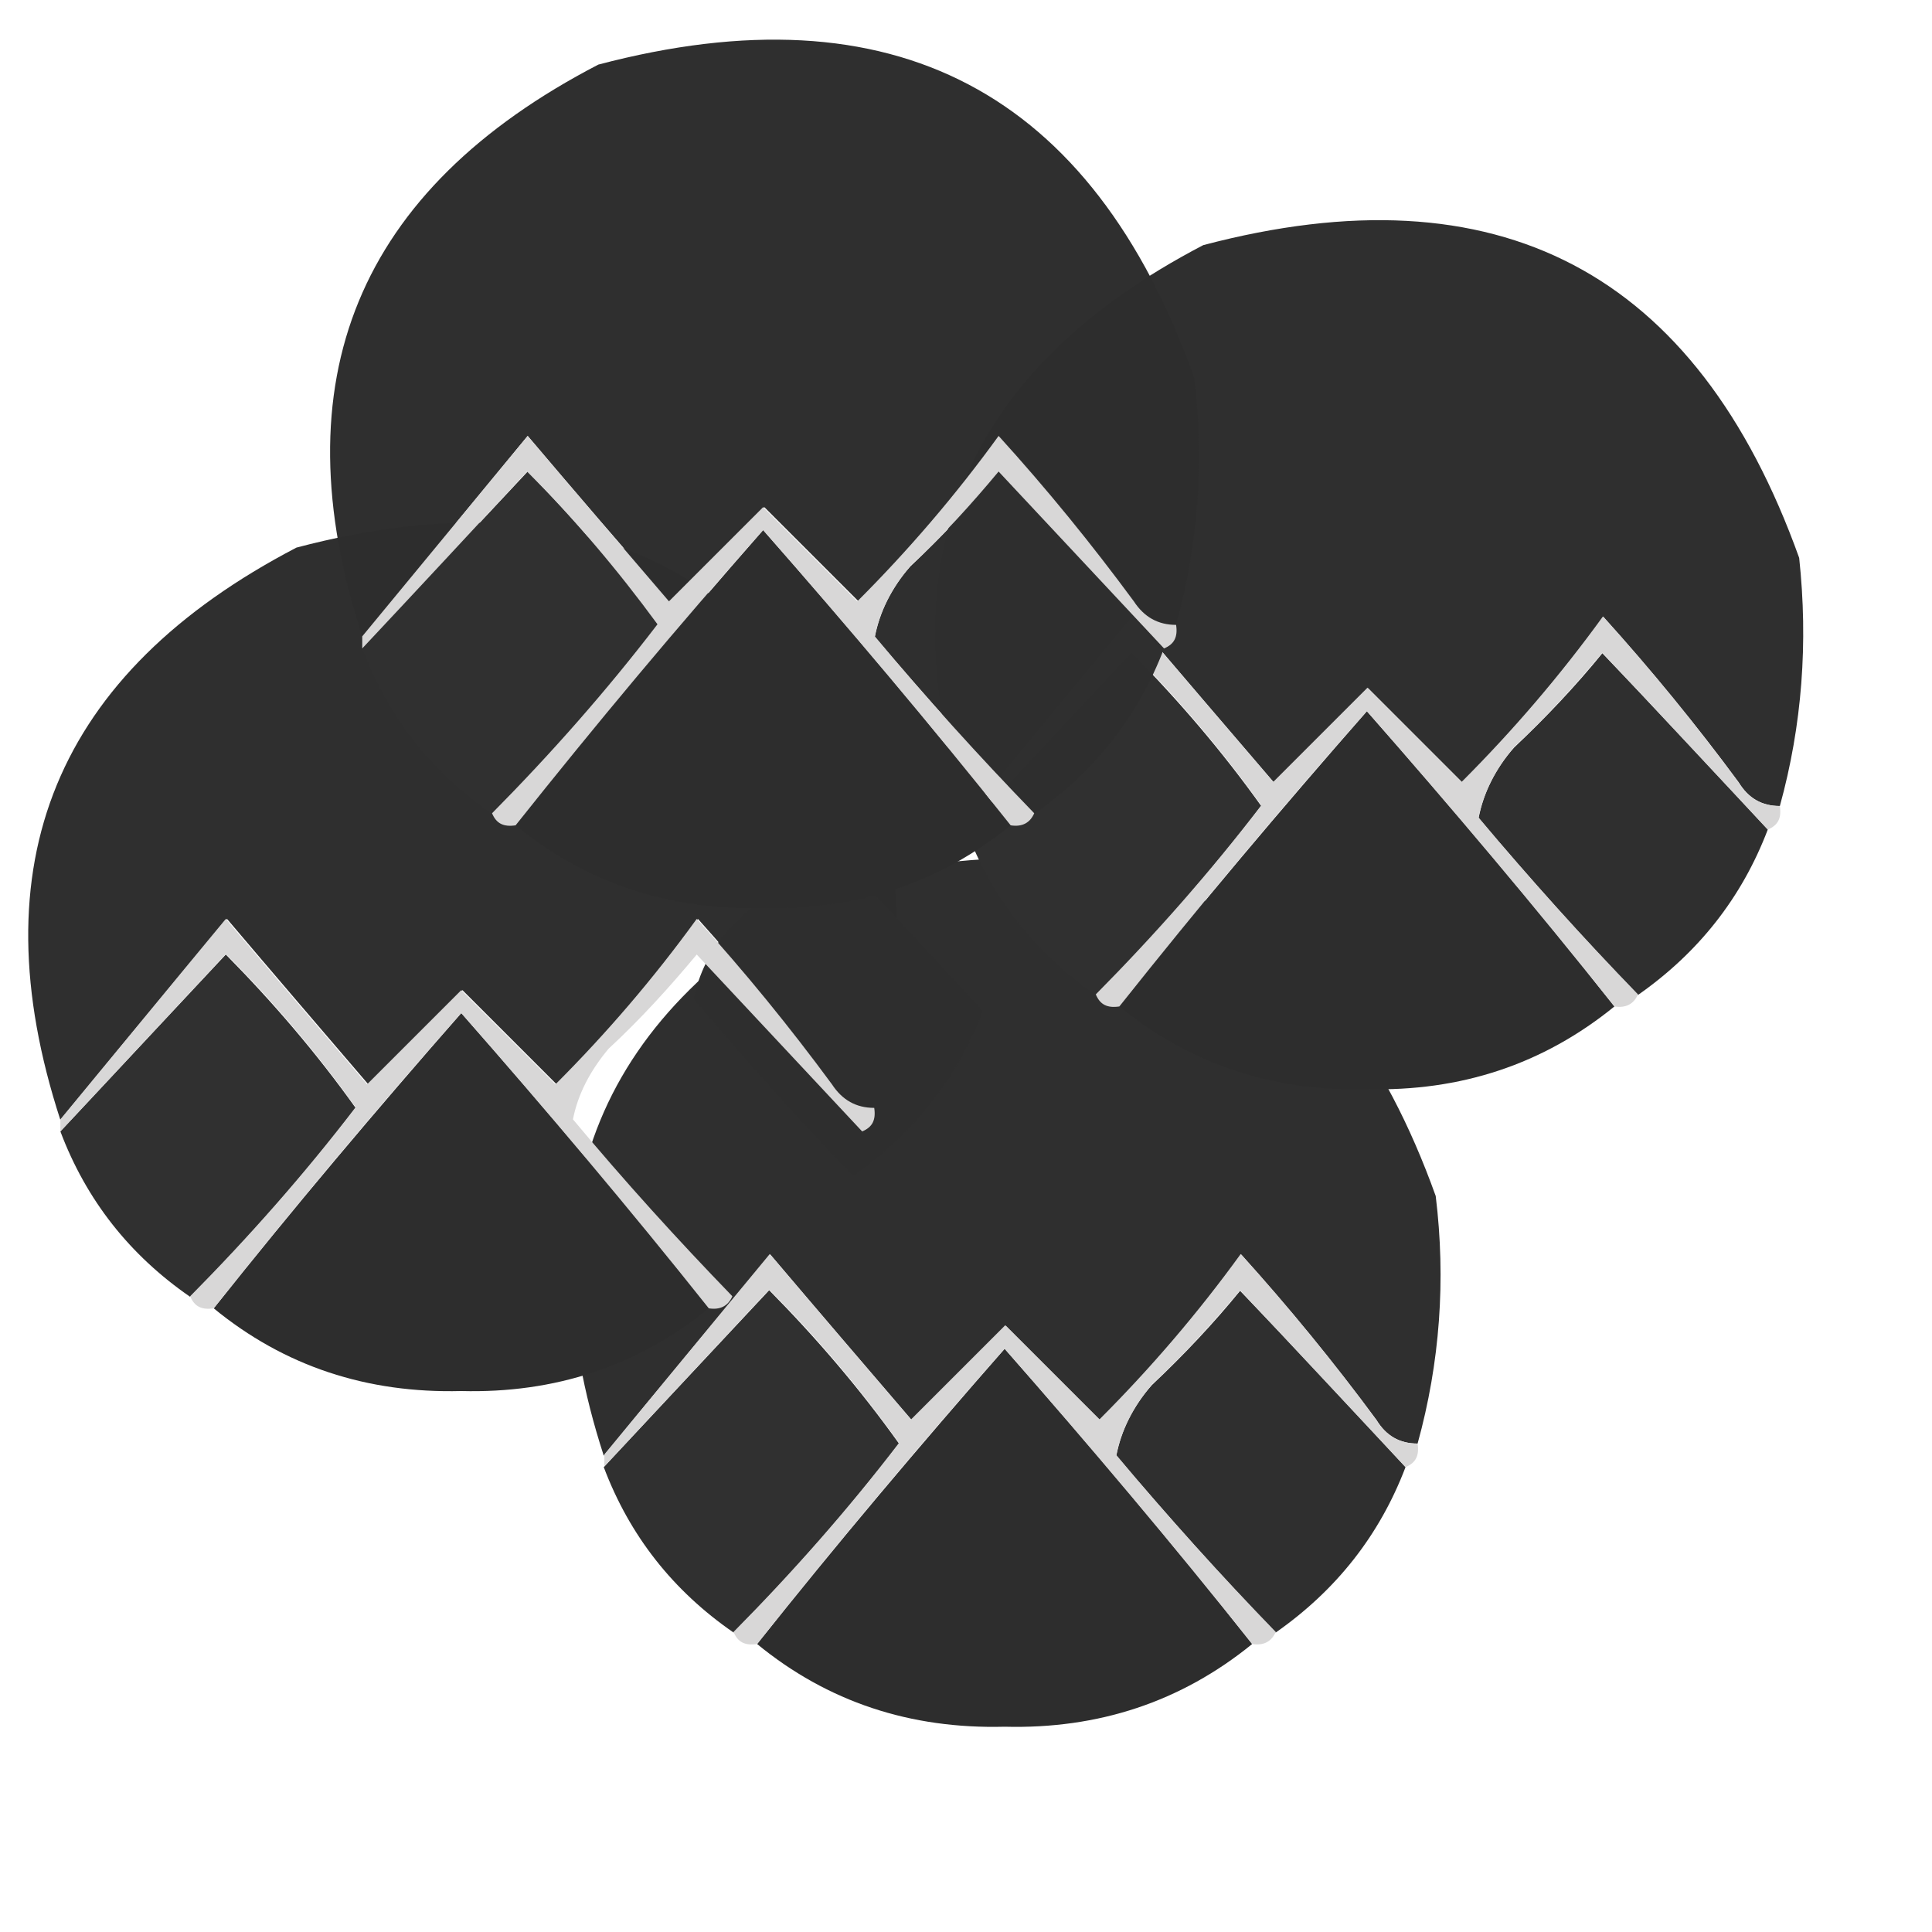 <?xml version="1.0" encoding="utf-8"?>
<!-- Generator: Adobe Illustrator 26.4.1, SVG Export Plug-In . SVG Version: 6.00 Build 0)  -->
<svg version="1.1" id="Слой_1" xmlns="http://www.w3.org/2000/svg" xmlns:xlink="http://www.w3.org/1999/xlink" x="0px" y="0px"
	 viewBox="0 0 32 32" style="enable-background:new 0 0 32 32;" xml:space="preserve">
<style type="text/css">
	.st0{opacity:0.992;fill-rule:evenodd;clip-rule:evenodd;fill:#2E2E2E;enable-background:new    ;}
	.st1{opacity:0.999;fill-rule:evenodd;clip-rule:evenodd;fill:#303030;enable-background:new    ;}
	.st2{opacity:0.995;fill-rule:evenodd;clip-rule:evenodd;fill:#2F2F2F;enable-background:new    ;}
	.st3{fill-rule:evenodd;clip-rule:evenodd;fill:#2D2D2D;}
	.st4{fill-rule:evenodd;clip-rule:evenodd;fill:#D8D7D7;}
</style>
<g>
	<path class="st0" d="M23.48,23.91c-0.3,0-0.52-0.13-0.68-0.39c-0.7-0.95-1.45-1.86-2.24-2.74c-0.71,0.97-1.5,1.89-2.34,2.74
		c-0.52-0.52-1.04-1.04-1.56-1.56c-0.52,0.52-1.04,1.04-1.56,1.56c-0.78-0.91-1.56-1.82-2.34-2.74C11.82,21.9,10.91,23,10,24.11
		c-1.38-4.24-0.08-7.4,3.91-9.48c4.89-1.29,8.17,0.44,9.87,5.18C23.95,21.2,23.85,22.57,23.48,23.91z"/>
</g>
<g>
	<path class="st1" d="M12.15,27.04c-1-0.69-1.72-1.6-2.15-2.74c0.91-0.97,1.82-1.95,2.74-2.93c0.78,0.79,1.5,1.63,2.15,2.54
		C14.04,25.02,13.12,26.06,12.15,27.04z"/>
</g>
<g>
	<path class="st2" d="M23.28,24.3c-0.43,1.13-1.15,2.04-2.15,2.74c-0.91-0.94-1.78-1.92-2.64-2.93c0.08-0.41,0.27-0.81,0.59-1.17
		c0.53-0.5,1.02-1.02,1.46-1.56C21.47,22.35,22.38,23.33,23.28,24.3z"/>
</g>
<g>
	<path class="st3" d="M20.74,27.23c-1.18,0.96-2.55,1.41-4.1,1.37c-1.56,0.04-2.93-0.41-4.1-1.37c1.32-1.66,2.69-3.28,4.1-4.89
		C18.06,23.95,19.43,25.57,20.74,27.23z"/>
</g>
<g>
	<path class="st4" d="M23.48,23.91c0.03,0.2-0.03,0.32-0.2,0.39c-0.91-0.97-1.82-1.95-2.74-2.93c-0.45,0.54-0.93,1.07-1.46,1.56
		c-0.31,0.37-0.51,0.76-0.59,1.17c0.85,1.02,1.73,1.99,2.64,2.93c-0.07,0.16-0.2,0.23-0.39,0.2c-1.32-1.66-2.69-3.28-4.1-4.89
		c-1.42,1.6-2.78,3.23-4.1,4.89c-0.2,0.03-0.32-0.03-0.39-0.2c0.97-0.98,1.89-2.02,2.74-3.13c-0.65-0.91-1.36-1.75-2.15-2.54
		c-0.91,0.98-1.83,1.96-2.73,2.93c0-0.07,0-0.13,0-0.2c0.91-1.1,1.82-2.21,2.74-3.32c0.78,0.92,1.56,1.83,2.34,2.74
		c0.52-0.52,1.04-1.04,1.56-1.56c0.52,0.52,1.04,1.04,1.56,1.56c0.85-0.85,1.63-1.76,2.34-2.74c0.8,0.88,1.54,1.79,2.24,2.74
		C22.95,23.78,23.18,23.91,23.48,23.91z"/>
</g>
<g>
	<path class="st0" d="M14.48,18.35c-0.3,0-0.52-0.13-0.68-0.39c-0.7-0.95-1.45-1.86-2.24-2.74c-0.71,0.97-1.5,1.89-2.34,2.74
		c-0.52-0.52-1.04-1.04-1.56-1.56c-0.52,0.52-1.04,1.04-1.56,1.56c-0.78-0.91-1.56-1.82-2.34-2.74C2.82,16.34,1.91,17.44,1,18.55
		c-1.38-4.24-0.08-7.4,3.91-9.48c4.89-1.29,8.17,0.44,9.87,5.18C14.95,15.64,14.85,17.01,14.48,18.35z"/>
</g>
<g>
	<path class="st1" d="M3.15,21.48c-1-0.69-1.72-1.6-2.15-2.74c0.91-0.97,1.82-1.95,2.74-2.93c0.78,0.79,1.5,1.63,2.15,2.54
		C5.04,19.46,4.12,20.5,3.15,21.48z"/>
</g>
<g>
	<path class="st2" d="M16.28,16.74c-0.43,1.13-1.15,2.04-2.15,2.74c-0.91-0.94-1.78-1.92-2.64-2.93c0.08-0.41,0.27-0.81,0.59-1.17
		c0.53-0.5,1.02-1.02,1.46-1.56C14.47,14.79,15.38,15.77,16.28,16.74z"/>
</g>
<g>
	<path class="st3" d="M11.74,21.67c-1.18,0.96-2.55,1.41-4.1,1.37c-1.56,0.04-2.93-0.41-4.1-1.37c1.32-1.66,2.69-3.28,4.1-4.89
		C9.06,18.39,10.43,20.01,11.74,21.67z"/>
</g>
<g>
	<path class="st4" d="M14.48,18.35c0.03,0.2-0.03,0.32-0.2,0.39c-0.91-0.97-1.82-1.95-2.74-2.93c-0.45,0.54-0.93,1.07-1.46,1.56
		c-0.31,0.37-0.51,0.76-0.59,1.17c0.85,1.02,1.73,1.99,2.64,2.93c-0.07,0.16-0.2,0.23-0.39,0.2c-1.32-1.66-2.69-3.28-4.1-4.89
		c-1.42,1.6-2.78,3.23-4.1,4.89c-0.2,0.03-0.32-0.03-0.39-0.2c0.97-0.98,1.89-2.02,2.74-3.13c-0.65-0.91-1.36-1.75-2.15-2.54
		C2.82,16.79,1.91,17.77,1,18.74c0-0.07,0-0.13,0-0.2c0.91-1.1,1.82-2.21,2.74-3.32c0.78,0.92,1.56,1.83,2.34,2.74
		c0.52-0.52,1.04-1.04,1.56-1.56c0.52,0.52,1.04,1.04,1.56,1.56c0.85-0.85,1.63-1.76,2.34-2.74c0.8,0.88,1.54,1.79,2.24,2.74
		C13.95,18.22,14.18,18.35,14.48,18.35z"/>
</g>
<g>
	<path class="st0" d="M29.48,13.35c-0.3,0-0.52-0.13-0.68-0.39c-0.7-0.95-1.45-1.86-2.24-2.74c-0.71,0.97-1.5,1.89-2.34,2.74
		c-0.52-0.52-1.04-1.04-1.56-1.56c-0.52,0.52-1.04,1.04-1.56,1.56c-0.78-0.91-1.56-1.82-2.34-2.74c-0.92,1.12-1.83,2.22-2.74,3.32
		c-1.38-4.24-0.08-7.4,3.91-9.48c4.89-1.29,8.17,0.44,9.87,5.18C29.95,10.64,29.85,12.01,29.48,13.35z"/>
</g>
<g>
	<path class="st1" d="M18.15,16.48c-1-0.69-1.72-1.6-2.15-2.74c0.91-0.97,1.82-1.95,2.74-2.93c0.78,0.79,1.5,1.63,2.15,2.54
		C20.04,14.46,19.12,15.5,18.15,16.48z"/>
</g>
<g>
	<path class="st2" d="M29.28,13.74c-0.43,1.13-1.15,2.04-2.15,2.74c-0.91-0.94-1.78-1.92-2.64-2.93c0.08-0.41,0.27-0.81,0.59-1.17
		c0.53-0.5,1.02-1.02,1.46-1.56C27.47,11.79,28.38,12.77,29.28,13.74z"/>
</g>
<g>
	<path class="st3" d="M26.74,16.67c-1.18,0.96-2.55,1.41-4.1,1.37c-1.56,0.04-2.93-0.41-4.1-1.37c1.32-1.66,2.69-3.28,4.1-4.89
		C24.06,13.39,25.43,15.01,26.74,16.67z"/>
</g>
<g>
	<path class="st4" d="M29.48,13.35c0.03,0.2-0.03,0.32-0.2,0.39c-0.91-0.97-1.82-1.95-2.74-2.93c-0.45,0.54-0.93,1.07-1.46,1.56
		c-0.31,0.37-0.51,0.76-0.59,1.17c0.85,1.02,1.73,1.99,2.64,2.93c-0.07,0.16-0.2,0.23-0.39,0.2c-1.32-1.66-2.69-3.28-4.1-4.89
		c-1.42,1.6-2.78,3.23-4.1,4.89c-0.2,0.03-0.32-0.03-0.39-0.2c0.97-0.98,1.89-2.02,2.74-3.13c-0.65-0.91-1.36-1.75-2.15-2.54
		c-0.91,0.98-1.83,1.96-2.73,2.93c0-0.07,0-0.13,0-0.2c0.91-1.1,1.82-2.21,2.74-3.32c0.78,0.92,1.56,1.83,2.34,2.74
		c0.52-0.52,1.04-1.04,1.56-1.56c0.52,0.52,1.04,1.04,1.56,1.56c0.85-0.85,1.63-1.76,2.34-2.74c0.8,0.88,1.54,1.79,2.24,2.74
		C28.95,13.22,29.18,13.35,29.48,13.35z"/>
</g>
<g>
	<path class="st0" d="M19.48,10.35c-0.3,0-0.52-0.13-0.68-0.39c-0.7-0.95-1.45-1.86-2.24-2.74c-0.71,0.97-1.5,1.89-2.34,2.74
		c-0.52-0.52-1.04-1.04-1.56-1.56c-0.52,0.52-1.04,1.04-1.56,1.56C10.3,9.05,9.52,8.14,8.74,7.22C7.82,8.34,6.91,9.44,6,10.55
		C4.62,6.3,5.92,3.14,9.91,1.07c4.89-1.29,8.17,0.44,9.87,5.18C19.95,7.64,19.85,9.01,19.48,10.35z"/>
</g>
<g>
	<path class="st1" d="M8.15,13.48c-1-0.69-1.72-1.6-2.15-2.74c0.91-0.97,1.82-1.95,2.74-2.93c0.78,0.79,1.5,1.63,2.15,2.54
		C10.04,11.46,9.12,12.5,8.15,13.48z"/>
</g>
<g>
	<path class="st2" d="M19.28,10.74c-0.43,1.13-1.15,2.04-2.15,2.74c-0.91-0.94-1.78-1.92-2.64-2.93c0.08-0.41,0.27-0.81,0.59-1.17
		c0.53-0.5,1.02-1.02,1.46-1.56C17.47,8.79,18.38,9.77,19.28,10.74z"/>
</g>
<g>
	<path class="st3" d="M16.74,13.67c-1.18,0.96-2.55,1.41-4.1,1.37c-1.56,0.04-2.93-0.41-4.1-1.37c1.32-1.66,2.69-3.28,4.1-4.89
		C14.06,10.39,15.43,12.01,16.74,13.67z"/>
</g>
<g>
	<path class="st4" d="M19.48,10.35c0.03,0.2-0.03,0.32-0.2,0.39c-0.91-0.97-1.82-1.95-2.74-2.93c-0.45,0.54-0.93,1.07-1.46,1.56
		c-0.31,0.37-0.51,0.76-0.59,1.17c0.85,1.02,1.73,1.99,2.64,2.93c-0.07,0.16-0.2,0.23-0.39,0.2c-1.32-1.66-2.69-3.28-4.1-4.89
		c-1.42,1.6-2.78,3.23-4.1,4.89c-0.2,0.03-0.32-0.03-0.39-0.2c0.97-0.98,1.89-2.02,2.74-3.13C10.23,9.44,9.52,8.6,8.73,7.81
		C7.82,8.79,6.91,9.77,6,10.74c0-0.07,0-0.13,0-0.2c0.91-1.1,1.82-2.21,2.74-3.32c0.78,0.92,1.56,1.83,2.34,2.74
		c0.52-0.52,1.04-1.04,1.56-1.56c0.52,0.52,1.04,1.04,1.56,1.56c0.85-0.85,1.63-1.76,2.34-2.74c0.8,0.88,1.54,1.79,2.24,2.74
		C18.95,10.22,19.18,10.35,19.48,10.35z"/>
</g>
</svg>
